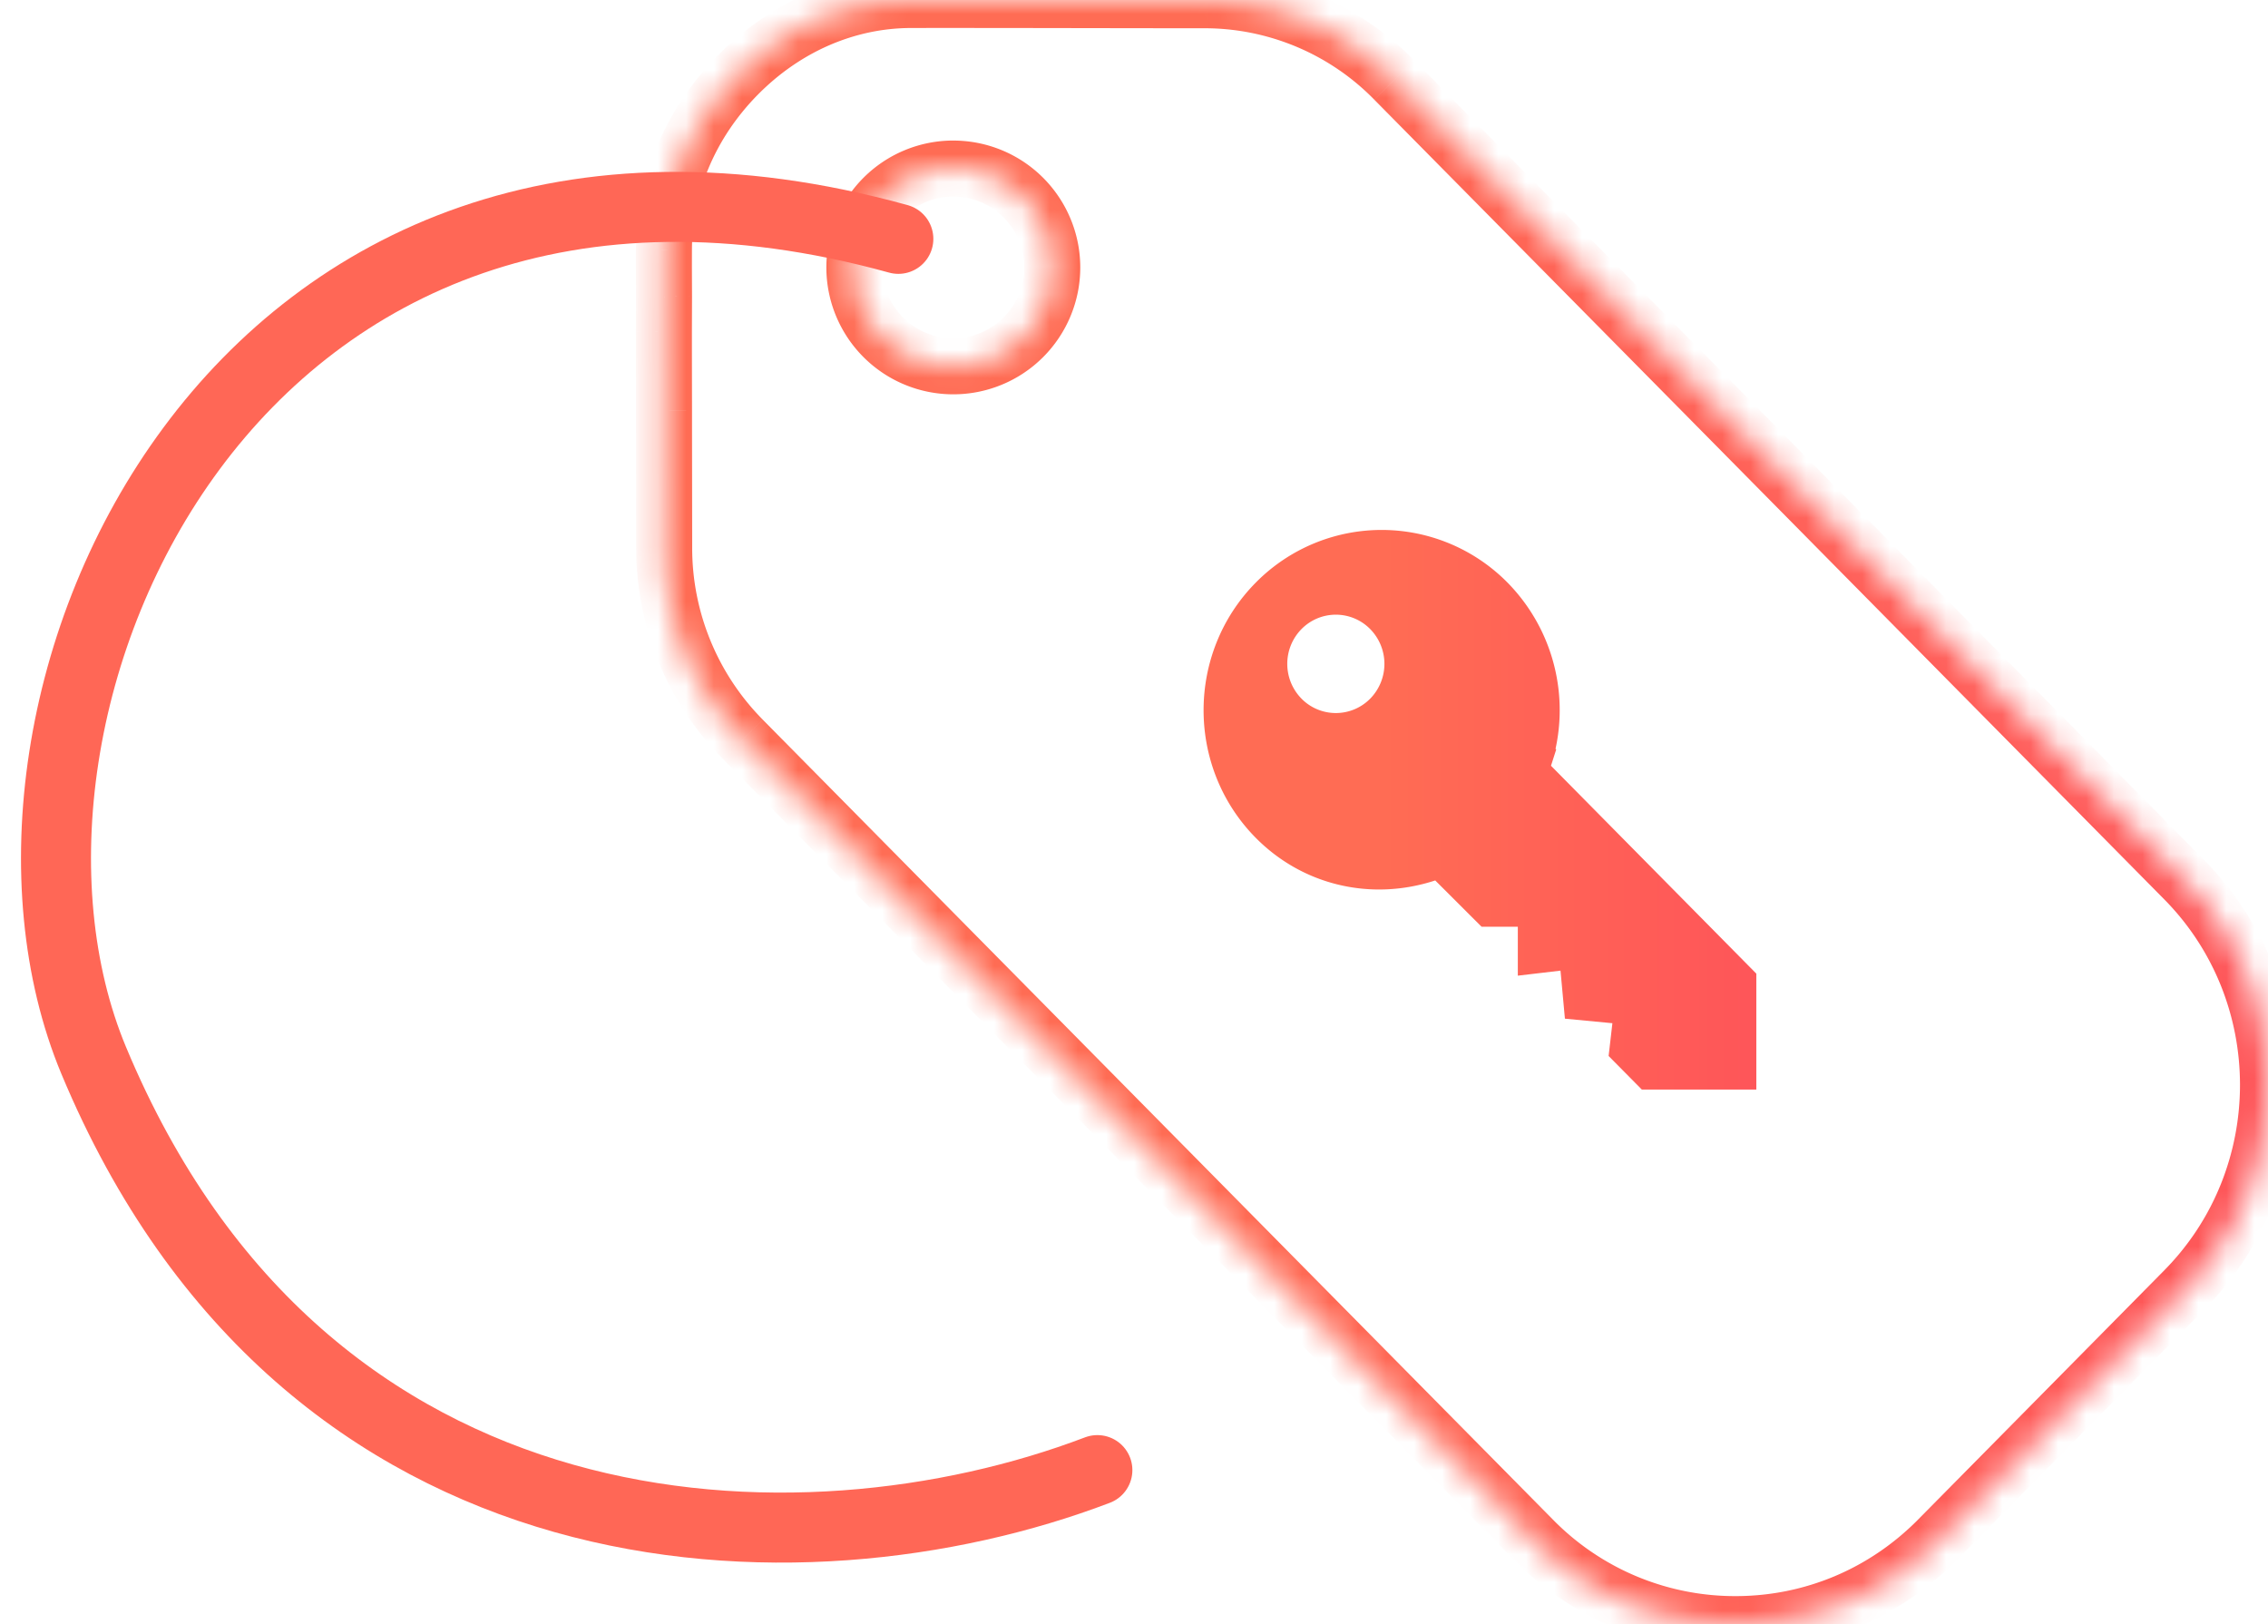 <svg width="81" height="58" fill="none" xmlns="http://www.w3.org/2000/svg"><mask id="a" fill="#fff"><path fill-rule="evenodd" clip-rule="evenodd" d="M23.71 9.56l.002-.632c.005-2.308.943-4.528 2.644-6.252C28.056.956 30.25.006 32.53.001c1.445-.003 3.633 0 6.166.004l4.319.005a9.478 9.478 0 016.779 2.846l28.214 28.562c3.99 4.039 3.99 10.611 0 14.65l-8.79 8.898A10.105 10.105 0 0161.982 58a10.106 10.106 0 01-7.236-3.034L26.532 26.404a9.715 9.715 0 01-2.811-6.862 7284.62 7284.62 0 00-.006-4.373v-.518l-.004-2.814.004-1.241-.004-1.036zm10.337 3.522a3.533 3.533 0 10-3.534-3.532 3.533 3.533 0 003.534 3.532z"/></mask><path d="M23.712 8.928l-1-.002 1 .002zm-.001.632l-1 .004v-.006l1 .002zm2.645-6.884l-.712-.702.712.702zM32.53.001l-.002-1 .002 1zm6.166.004l.001-1-.002 1zm4.319.005l-.001 1v-1zm6.779 2.846l.711-.702-.711.702zm28.214 28.562l.711-.703-.711.703zm0 14.65l.711.703-.711-.703zm-8.79 8.898l.712.703-.712-.703zm-14.472 0l-.712.703.712-.703zM26.532 26.404l-.712.703.712-.703zm-2.811-6.862l1-.001h-1zm-.006-4.373l-1 .002 1-.002zm0-.518l1-.002-1 .002zm-.004-2.814h-1v-.004l1 .004zm.004-1.241l1-.005v.008l-1-.003zm.997-1.666a325.229 325.229 0 00-.001.56v.071l-1-.001-1-.002v-.631l2 .003zm2.355-5.551c-1.526 1.547-2.35 3.519-2.355 5.551l-2-.004c.006-2.584 1.057-5.052 2.932-6.952l1.424 1.405zM32.532 1c-1.996.005-3.939.836-5.465 2.379l-1.422-1.407C27.52.077 29.964-.993 32.528-.999l.004 2zm6.162.004C36.161 1 33.975.997 32.532 1l-.004-2c1.448-.003 3.637 0 6.169.004l-.003 2zm4.32.005c-1.455 0-2.927-.003-4.32-.005l.003-2 4.318.005-.001 2zm6.068 2.55a8.478 8.478 0 00-6.068-2.55l.001-2a10.478 10.478 0 017.49 3.144l-1.423 1.405zm28.214 28.56L49.082 3.56l1.423-1.406 28.214 28.56-1.423 1.406zm0 13.246c3.605-3.65 3.605-9.596 0-13.246l1.423-1.405c4.375 4.429 4.375 11.627 0 16.056l-1.423-1.405zm-8.789 8.897l8.79-8.897 1.422 1.405-8.79 8.898-1.422-1.406zM61.982 57c2.464 0 4.779-.97 6.525-2.737l1.423 1.406A11.105 11.105 0 0161.982 59v-2zm-6.525-2.737A9.106 9.106 0 0061.982 57v2a11.105 11.105 0 01-7.947-3.331l1.422-1.406zM27.243 25.702l28.214 28.561-1.423 1.406-28.213-28.562 1.422-1.405zm-2.522-6.161a8.715 8.715 0 002.522 6.16l-1.423 1.406a10.715 10.715 0 01-3.1-7.564l2-.002zm-.006-4.373l.006 4.373-2 .002-.006-4.372 2-.003zm0-.518v.518l-2 .003v-.519l2-.002zm-.004-2.814c0 .86.002 1.806.004 2.813l-2 .003-.004-2.814 2-.002zm.004-1.237l-.004 1.241-2-.007.004-1.24 2 .006zm-.004-1.044l.004 1.036-2 .009-.004-1.036 2-.009zm13.87-.005a4.533 4.533 0 01-4.534 4.532v-2c1.4 0 2.534-1.134 2.534-2.532h2zm-4.534-4.53a4.533 4.533 0 014.534 4.531h-2a2.533 2.533 0 00-2.534-2.531v-2zm-4.534 4.53a4.533 4.533 0 014.534-4.531v2a2.533 2.533 0 00-2.534 2.531h-2zm4.534 4.532a4.533 4.533 0 01-4.534-4.532h2a2.533 2.533 0 002.534 2.532v2z" fill="url(#paint0_linear)" mask="url(#a)"/><path d="M54.68 28.049l-.425-.431.185-.577a5.495 5.495 0 00-1.308-5.529 5.314 5.314 0 00-7.575 0c-2.096 2.122-2.096 5.581 0 7.703h0c1.42 1.439 3.474 1.906 5.39 1.277l.584-.192.434.435 1.362 1.36h1.881v1.623l.407-.048 1.018-.12.095 1.02.082.892.87.083 1.015.096-.116 1.013-.08.695.556.562h2.671v-2.73l-7.045-7.132zm1.782 7.38h0zm1.9 1.78h-.001 0zM45.77 25.652h0a2.773 2.773 0 010-3.889 2.721 2.721 0 013.877 0 2.773 2.773 0 010 3.89 2.722 2.722 0 01-3.877 0z" fill="url(#paint1_linear)" stroke="url(#paint2_linear)" stroke-width="2"/><path d="M39.192 52.5c-10.603 4.036-28.273 3.53-35.846-14.63-5.259-12.614 5.01-35.899 28.738-29.34" stroke="#FF6756" stroke-width="2.5" stroke-linecap="round"/><defs><linearGradient id="paint0_linear" x1="107.781" y1="29" x2="10.32" y2="29" gradientUnits="userSpaceOnUse"><stop stop-color="#FE465C"/><stop offset=".672" stop-color="#FF6C54"/></linearGradient><linearGradient id="paint1_linear" x1="71.955" y1="28.919" x2="38.371" y2="28.919" gradientUnits="userSpaceOnUse"><stop stop-color="#FE465C"/><stop offset=".672" stop-color="#FF6C54"/></linearGradient><linearGradient id="paint2_linear" x1="71.955" y1="28.919" x2="38.371" y2="28.919" gradientUnits="userSpaceOnUse"><stop stop-color="#FE465C"/><stop offset=".672" stop-color="#FF6C54"/></linearGradient></defs></svg>